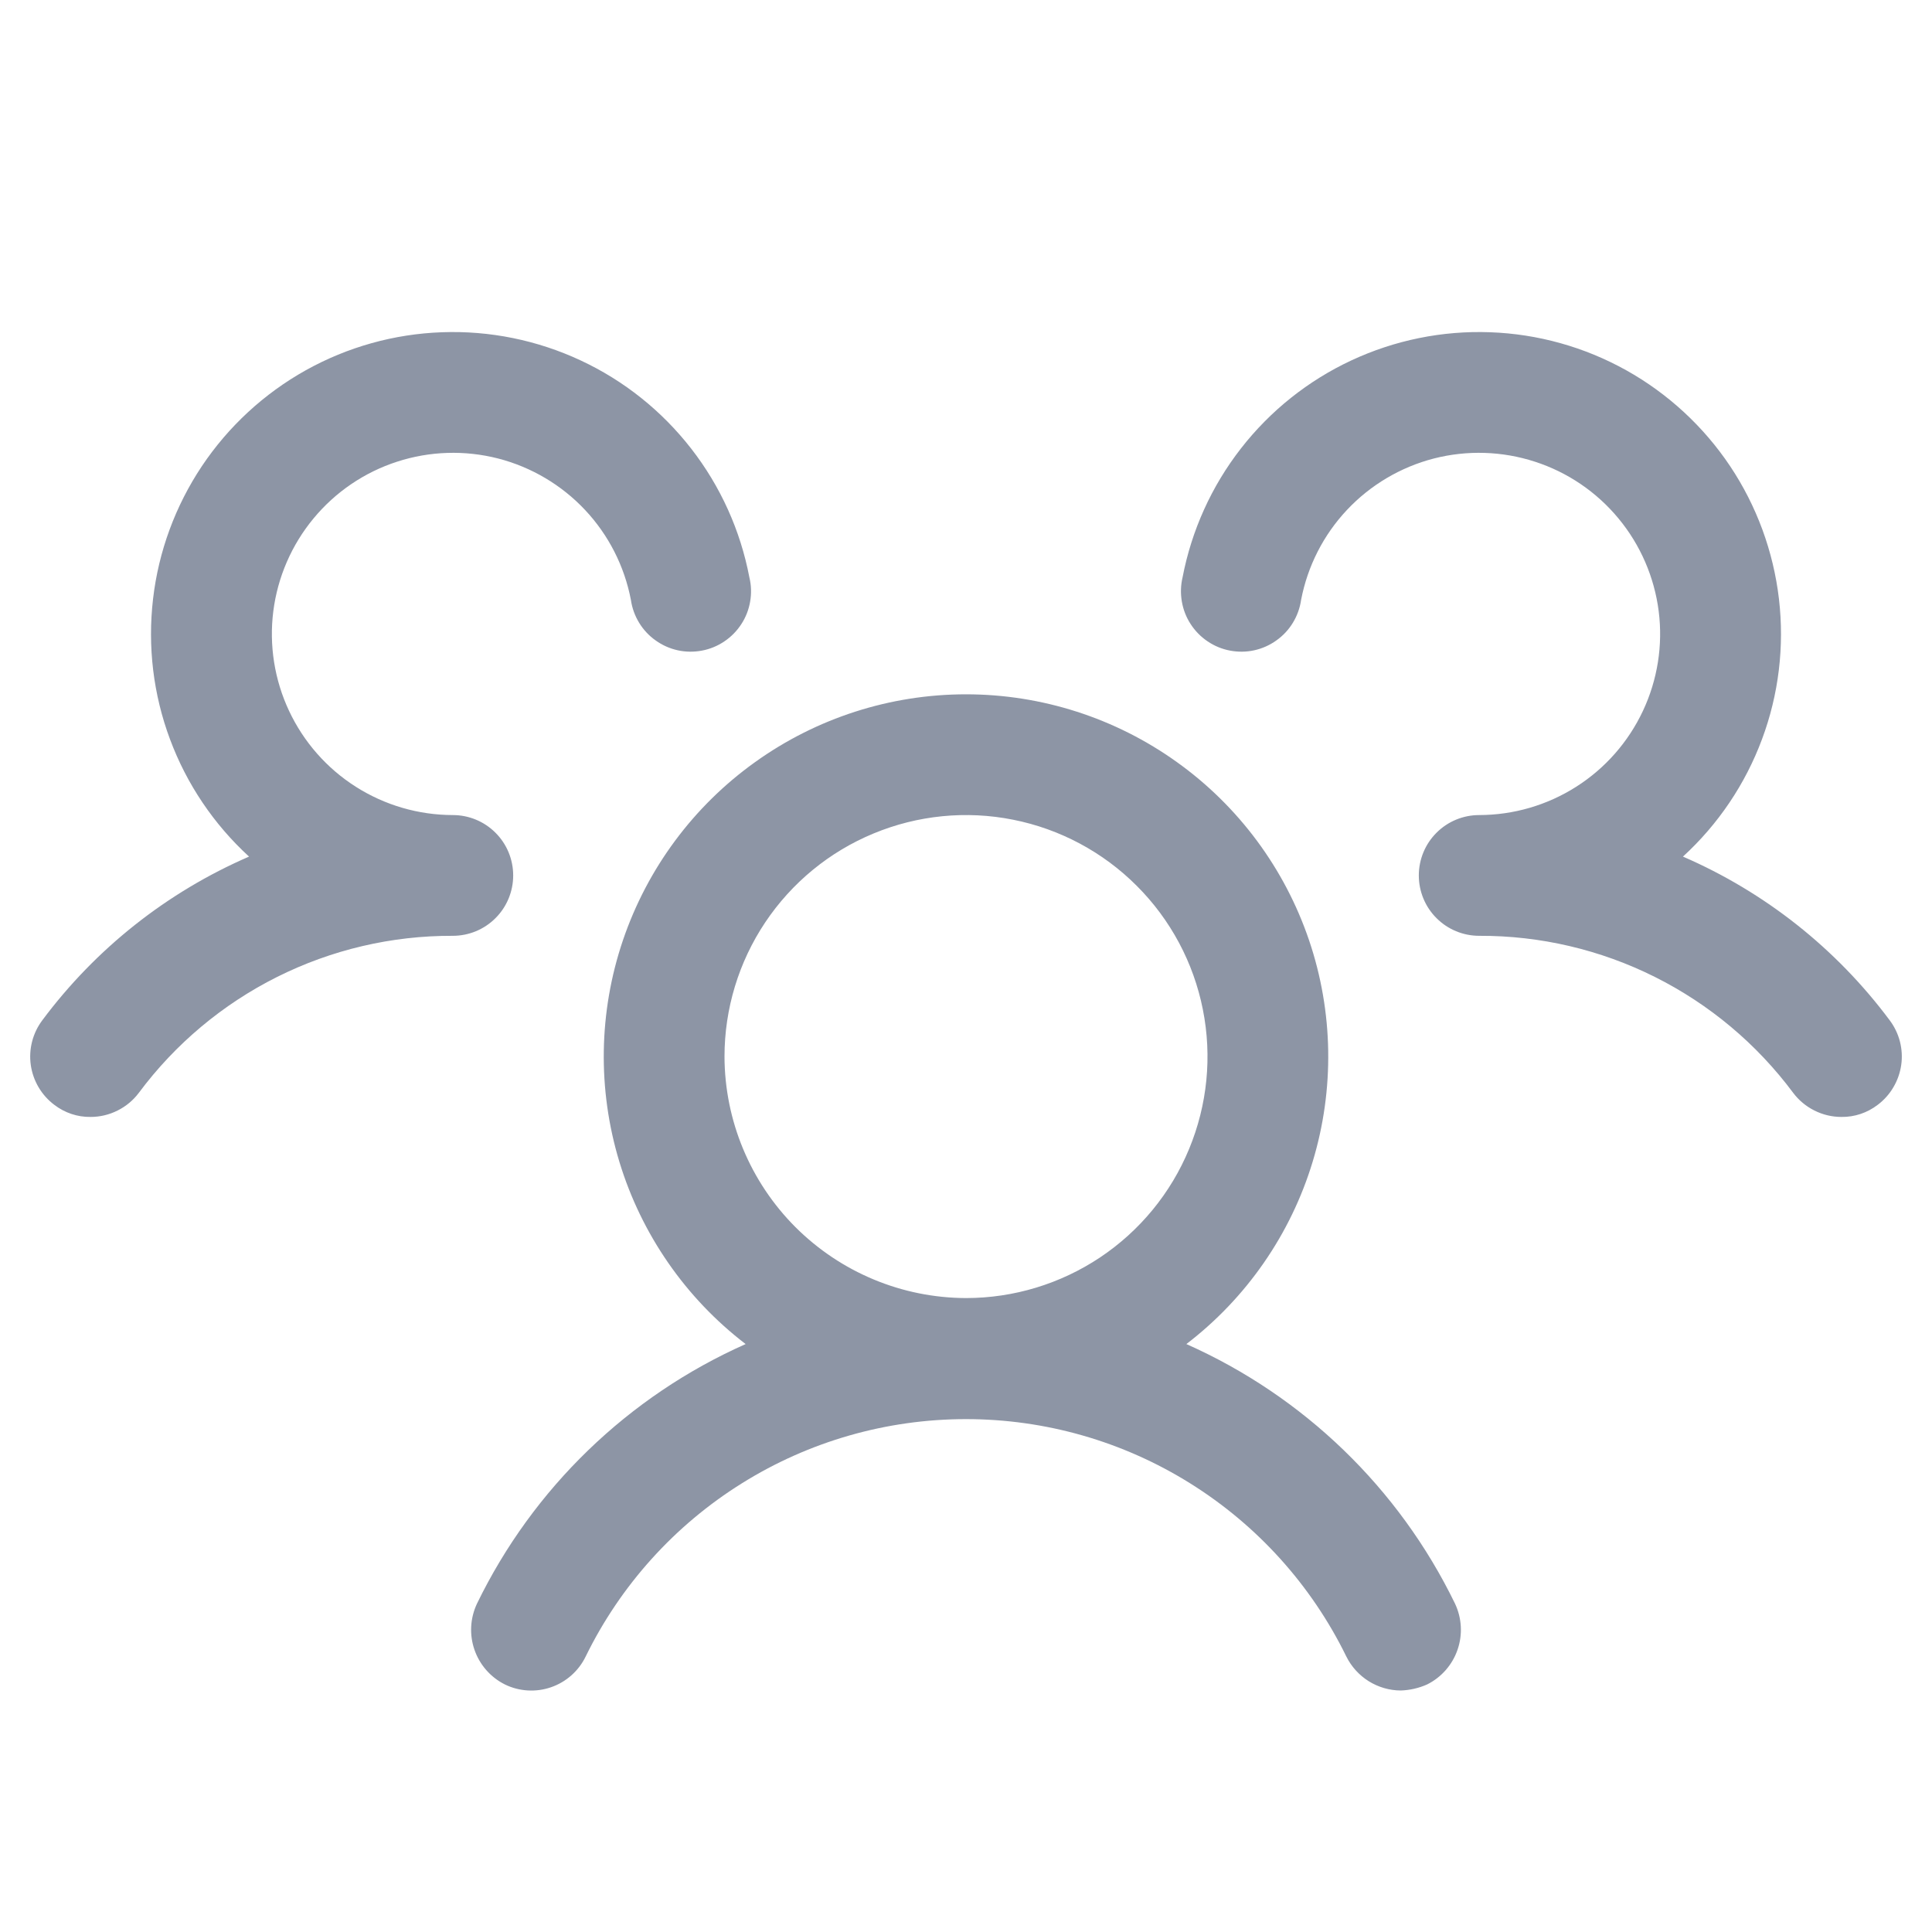 <svg width="32" height="32" viewBox="0 0 32 32" fill="none" xmlns="http://www.w3.org/2000/svg">
<path d="M31.1 18.3C30.928 18.432 30.717 18.503 30.5 18.5C30.345 18.5 30.192 18.464 30.053 18.394C29.914 18.325 29.793 18.224 29.7 18.1C29.097 17.29 28.313 16.633 27.41 16.181C26.506 15.729 25.51 15.496 24.5 15.5C24.235 15.5 23.98 15.395 23.793 15.207C23.605 15.02 23.5 14.765 23.5 14.5C23.5 14.235 23.605 13.98 23.793 13.793C23.98 13.605 24.235 13.5 24.5 13.5C25.069 13.499 25.626 13.337 26.107 13.031C26.587 12.726 26.97 12.29 27.212 11.775C27.454 11.26 27.545 10.687 27.473 10.122C27.401 9.558 27.17 9.025 26.807 8.587C26.444 8.148 25.964 7.822 25.423 7.647C24.882 7.471 24.301 7.453 23.75 7.594C23.199 7.736 22.699 8.032 22.31 8.446C21.92 8.861 21.657 9.378 21.55 9.938C21.531 10.071 21.484 10.2 21.414 10.315C21.344 10.43 21.251 10.53 21.14 10.608C21.03 10.687 20.906 10.742 20.774 10.771C20.642 10.8 20.505 10.801 20.373 10.776C20.24 10.751 20.114 10.699 20.002 10.623C19.89 10.548 19.794 10.45 19.721 10.337C19.647 10.224 19.598 10.097 19.575 9.963C19.552 9.83 19.556 9.694 19.587 9.563C19.736 8.785 20.067 8.053 20.553 7.429C21.039 6.804 21.667 6.303 22.384 5.969C23.102 5.634 23.889 5.474 24.68 5.503C25.471 5.531 26.244 5.747 26.936 6.133C27.627 6.519 28.217 7.064 28.657 7.722C29.096 8.38 29.373 9.134 29.465 9.92C29.557 10.707 29.461 11.504 29.184 12.245C28.908 12.987 28.459 13.653 27.875 14.188C29.234 14.777 30.415 15.712 31.3 16.9C31.379 17.005 31.436 17.125 31.469 17.252C31.501 17.379 31.509 17.511 31.49 17.641C31.471 17.771 31.427 17.896 31.36 18.009C31.294 18.122 31.205 18.221 31.1 18.3ZM24.1 26.562C24.213 26.802 24.228 27.076 24.141 27.326C24.055 27.575 23.874 27.782 23.637 27.9C23.5 27.961 23.351 27.995 23.2 28C23.013 27.999 22.829 27.945 22.67 27.846C22.512 27.747 22.383 27.605 22.3 27.438C21.723 26.258 20.827 25.264 19.713 24.569C18.6 23.873 17.313 23.505 16 23.505C14.687 23.505 13.4 23.873 12.287 24.569C11.173 25.264 10.277 26.258 9.7 27.438C9.643 27.556 9.562 27.662 9.464 27.749C9.366 27.836 9.251 27.903 9.127 27.946C9.003 27.989 8.871 28.007 8.74 27.999C8.609 27.991 8.481 27.958 8.363 27.9C8.126 27.782 7.945 27.575 7.859 27.326C7.772 27.076 7.787 26.802 7.9 26.562C8.829 24.649 10.406 23.126 12.35 22.262C11.355 21.5 10.624 20.444 10.259 19.244C9.895 18.045 9.915 16.761 10.318 15.573C10.721 14.386 11.485 13.354 12.505 12.624C13.524 11.893 14.746 11.5 16 11.5C17.254 11.5 18.476 11.893 19.495 12.624C20.515 13.354 21.279 14.386 21.682 15.573C22.085 16.761 22.105 18.045 21.741 19.244C21.377 20.444 20.645 21.5 19.65 22.262C21.594 23.126 23.171 24.649 24.1 26.562ZM16 21.5C16.791 21.5 17.564 21.265 18.222 20.826C18.88 20.386 19.393 19.762 19.695 19.031C19.998 18.3 20.078 17.496 19.923 16.72C19.769 15.944 19.388 15.231 18.828 14.672C18.269 14.112 17.556 13.731 16.78 13.577C16.004 13.422 15.2 13.502 14.469 13.805C13.738 14.107 13.114 14.62 12.674 15.278C12.235 15.935 12 16.709 12 17.5C12.003 18.56 12.426 19.575 13.175 20.325C13.925 21.074 14.94 21.497 16 21.5ZM8.5 14.5C8.5 14.235 8.395 13.98 8.207 13.793C8.02 13.605 7.765 13.5 7.5 13.5C6.931 13.499 6.374 13.337 5.893 13.031C5.413 12.726 5.03 12.29 4.788 11.775C4.546 11.26 4.455 10.687 4.527 10.122C4.599 9.558 4.83 9.025 5.193 8.587C5.556 8.148 6.036 7.822 6.577 7.647C7.118 7.471 7.699 7.453 8.25 7.594C8.801 7.736 9.301 8.032 9.69 8.446C10.08 8.861 10.343 9.378 10.45 9.938C10.469 10.071 10.516 10.2 10.586 10.315C10.656 10.43 10.749 10.53 10.86 10.608C10.97 10.687 11.094 10.742 11.226 10.771C11.358 10.8 11.495 10.801 11.627 10.776C11.76 10.751 11.886 10.699 11.998 10.623C12.11 10.548 12.206 10.45 12.279 10.337C12.353 10.224 12.402 10.097 12.425 9.963C12.448 9.83 12.444 9.694 12.412 9.563C12.264 8.785 11.933 8.053 11.447 7.429C10.961 6.804 10.333 6.303 9.616 5.969C8.898 5.634 8.111 5.474 7.32 5.503C6.529 5.531 5.756 5.747 5.064 6.133C4.373 6.519 3.783 7.064 3.343 7.722C2.904 8.38 2.626 9.134 2.535 9.92C2.443 10.707 2.539 11.504 2.816 12.245C3.092 12.987 3.541 13.653 4.125 14.188C2.766 14.777 1.585 15.712 0.7 16.9C0.541 17.112 0.473 17.379 0.51 17.641C0.548 17.904 0.688 18.141 0.9 18.3C1.072 18.432 1.283 18.503 1.5 18.5C1.655 18.5 1.808 18.464 1.947 18.394C2.086 18.325 2.207 18.224 2.3 18.1C2.903 17.29 3.687 16.633 4.59 16.181C5.494 15.729 6.49 15.496 7.5 15.5C7.765 15.5 8.02 15.395 8.207 15.207C8.395 15.02 8.5 14.765 8.5 14.5Z" fill="#8D95A5"/>
</svg>
